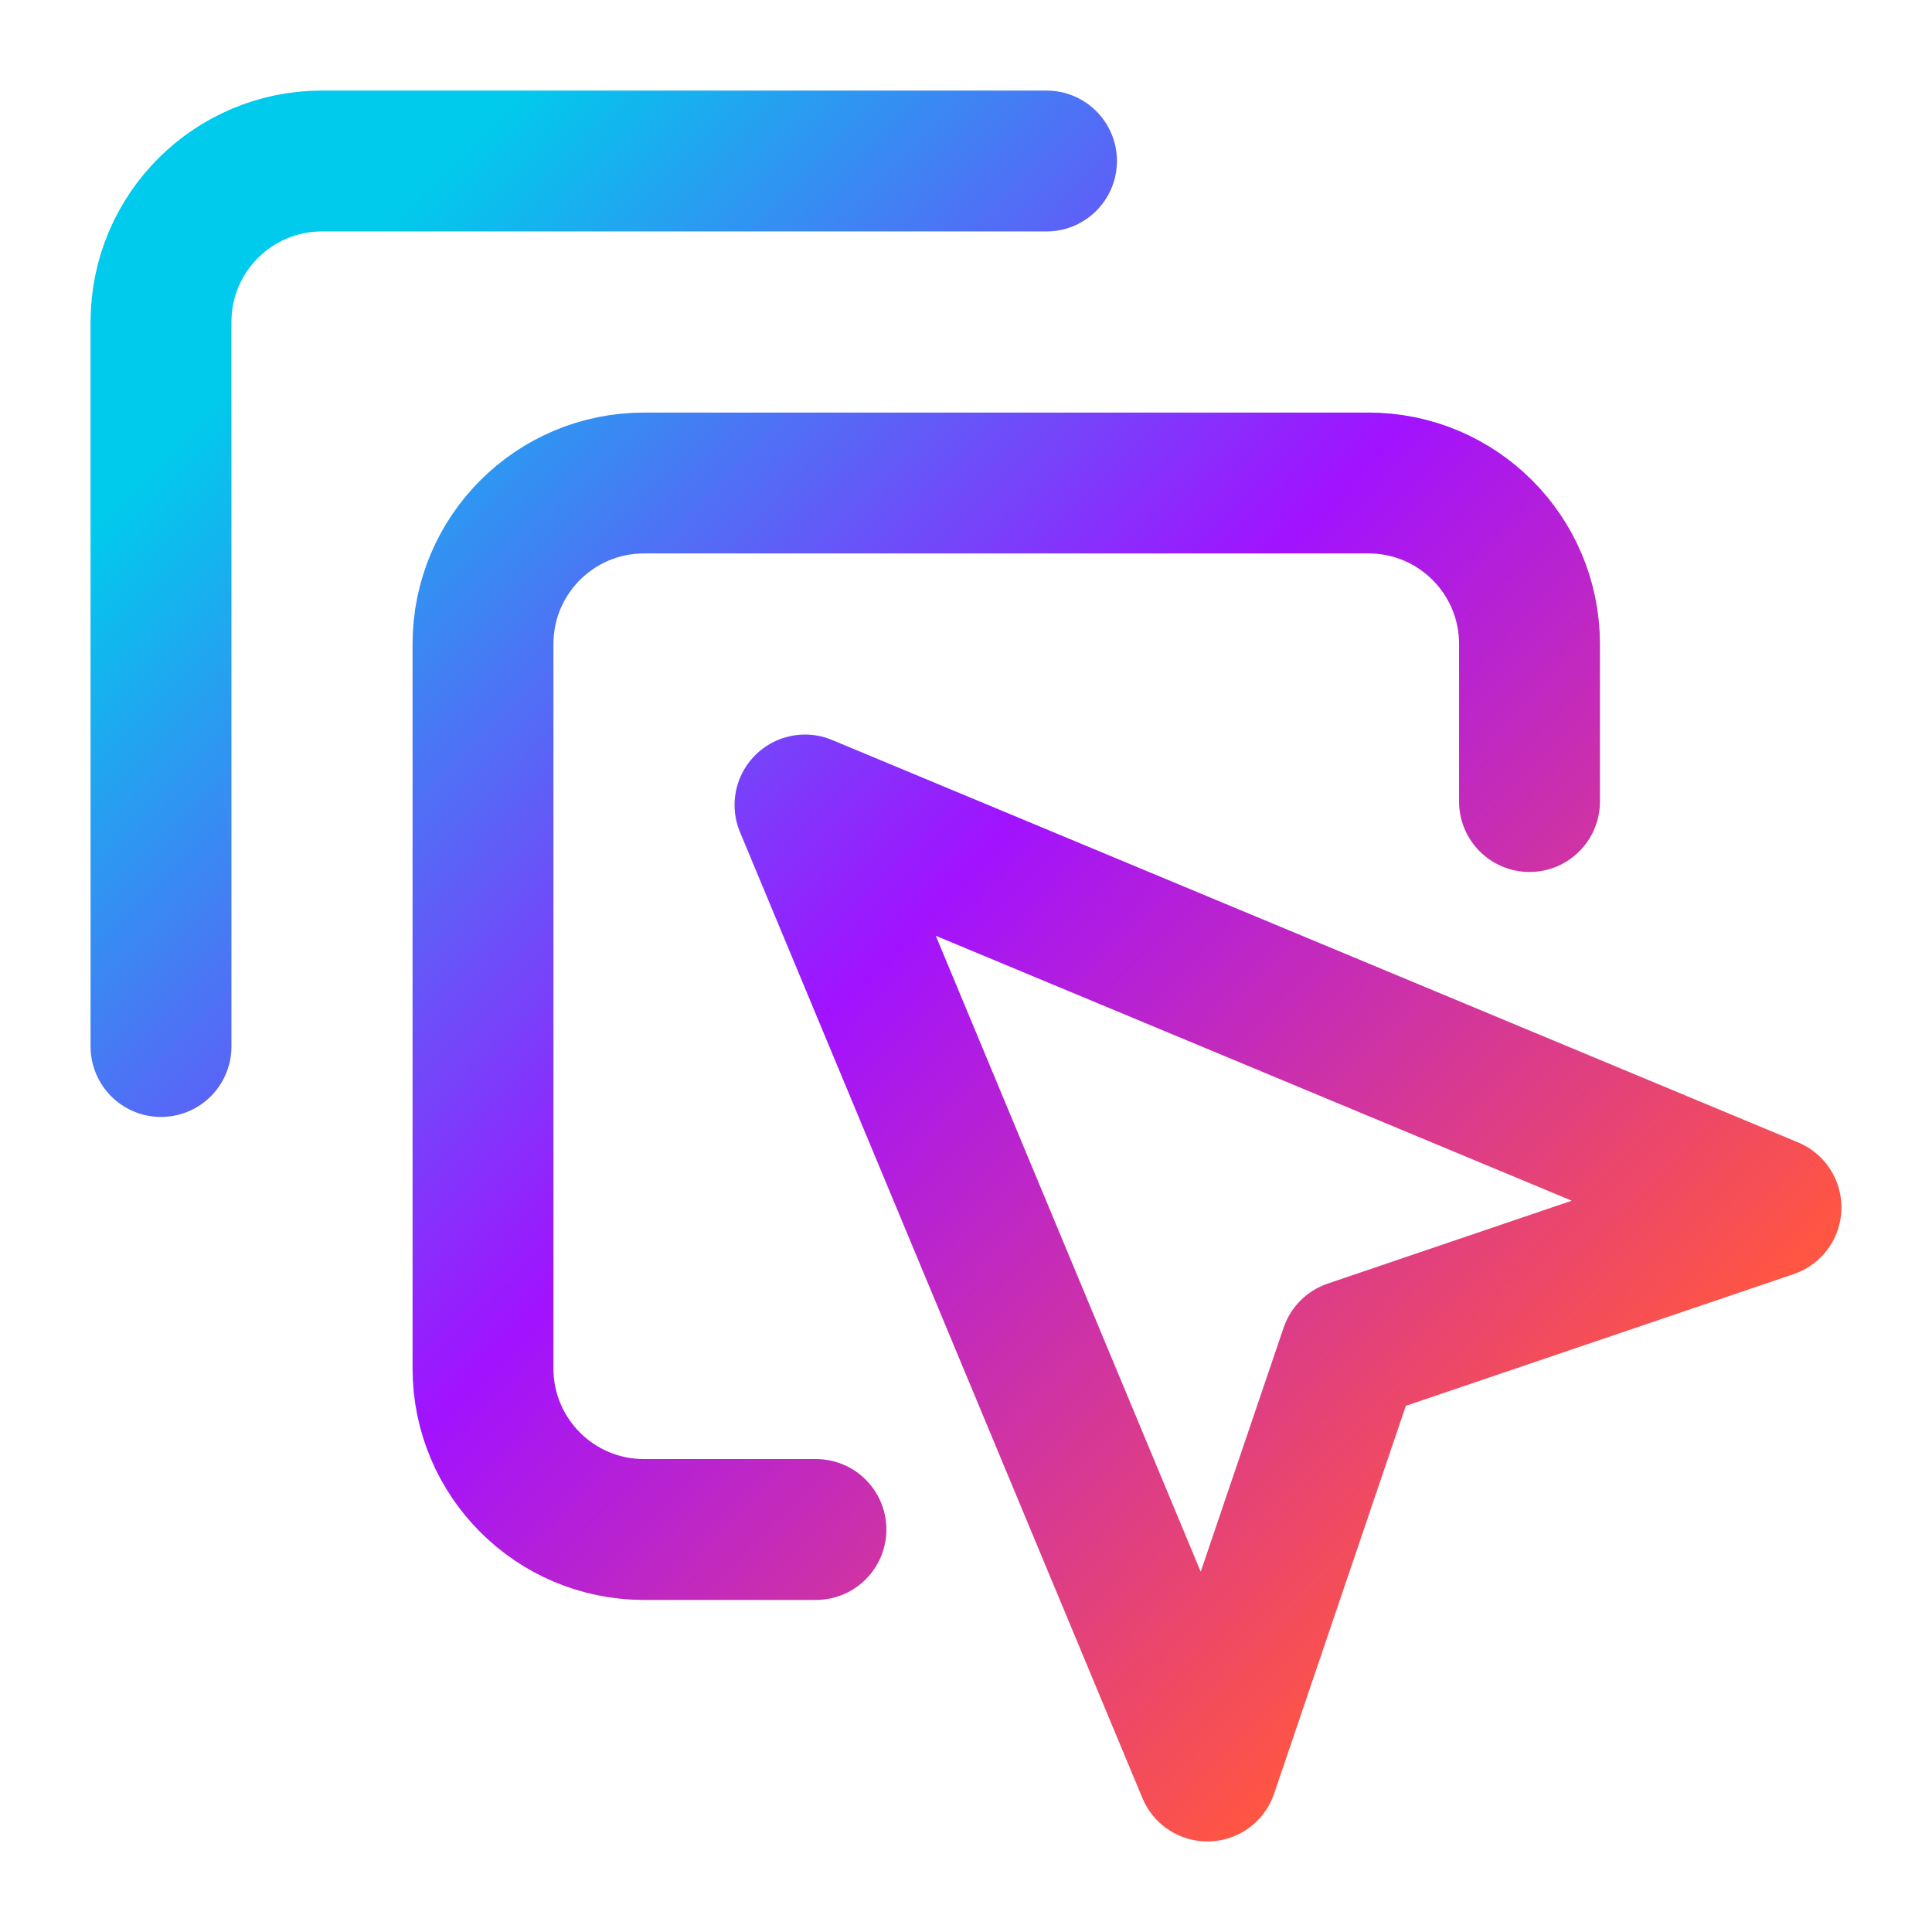 <svg width="24" height="24" viewBox="0 0 24 24" fill="none" xmlns="http://www.w3.org/2000/svg">
<path d="M10.136 19H8C6.895 19 6 18.105 6 17V8C6 6.895 6.895 6 8 6H17C18.105 6 19 6.895 19 8V9.957M13 2H4C2.895 2 2 2.895 2 4V13M10 10L14.999 22L16.774 16.774L22 14.999L10 10Z" stroke="url(#paint0_linear_1207_560)" stroke-width="1.75" stroke-linecap="round" stroke-linejoin="round"/>
<defs>
<linearGradient id="paint0_linear_1207_560" x1="2" y1="5.636" x2="17.454" y2="20.636" gradientUnits="userSpaceOnUse">
<stop stop-color="#00CBEC"/>
<stop offset="0.5" stop-color="#A112FF"/>
<stop offset="1" stop-color="#FF5543"/>
</linearGradient>
</defs>
</svg>
